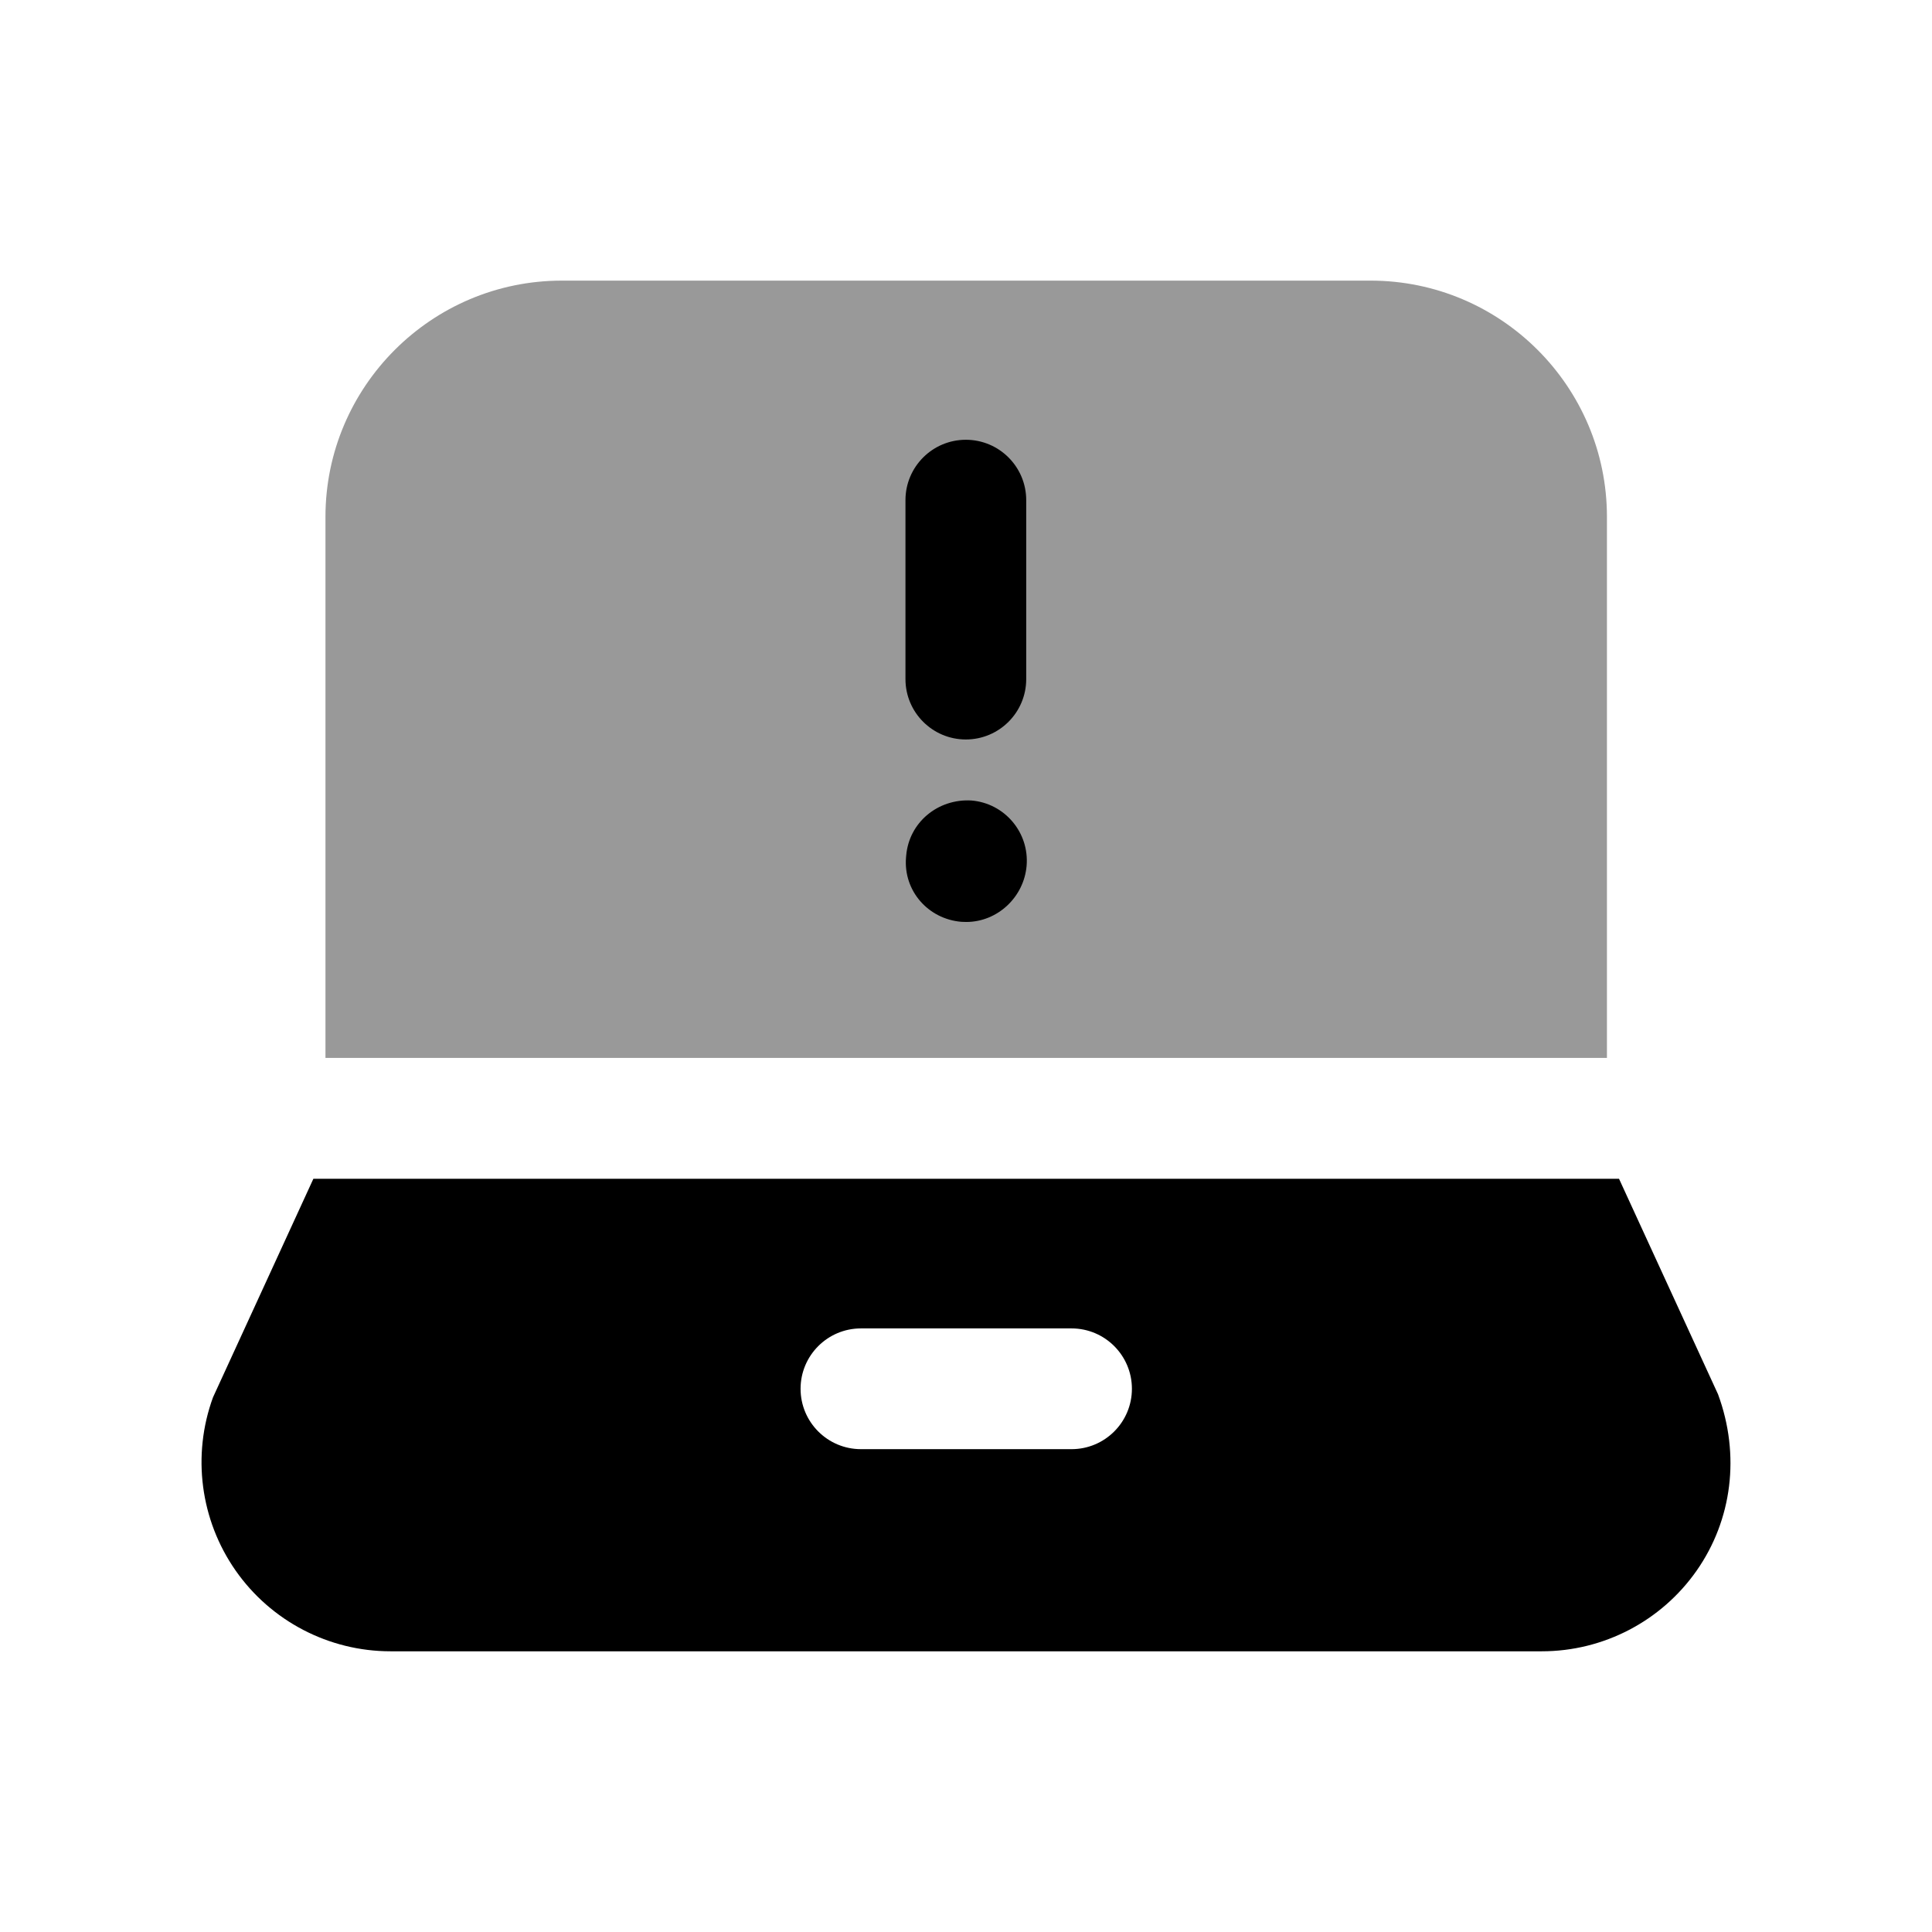 <svg width="24" height="24" viewBox="0 0 24 24" fill="none" xmlns="http://www.w3.org/2000/svg">
<path opacity="0.4" fill-rule="evenodd" clip-rule="evenodd" d="M19.962 6.421C19.962 4.803 18.645 3.486 17.026 3.486H6.979C5.36 3.486 4.043 4.803 4.043 6.421V13.142H19.962V6.421Z" fill="black"/>
<path fill-rule="evenodd" clip-rule="evenodd" d="M12.003 11.453C11.982 11.453 11.962 11.452 11.941 11.451C11.529 11.416 11.221 11.065 11.255 10.652L11.257 10.629C11.292 10.216 11.651 9.92 12.067 9.944C12.48 9.978 12.787 10.341 12.753 10.754C12.72 11.146 12.39 11.453 12.003 11.453ZM11.248 6.213C11.248 5.799 11.584 5.463 11.998 5.463C12.412 5.463 12.748 5.799 12.748 6.213V8.436C12.748 8.85 12.412 9.186 11.998 9.186C11.584 9.186 11.248 8.85 11.248 8.436V6.213Z" fill="black"/>
<path fill-rule="evenodd" clip-rule="evenodd" d="M13.311 18.002H10.695C10.281 18.002 9.945 17.666 9.945 17.252C9.945 16.838 10.281 16.502 10.695 16.502H13.311C13.725 16.502 14.061 16.838 14.061 17.252C14.061 17.666 13.725 18.002 13.311 18.002ZM21.342 17.32L20.112 14.643H3.893L2.646 17.358C2.383 18.078 2.488 18.882 2.927 19.51C3.366 20.138 4.085 20.513 4.851 20.513H19.153C19.919 20.513 20.638 20.138 21.077 19.51C21.516 18.882 21.621 18.077 21.342 17.32Z" fill="black"/>
</svg>
